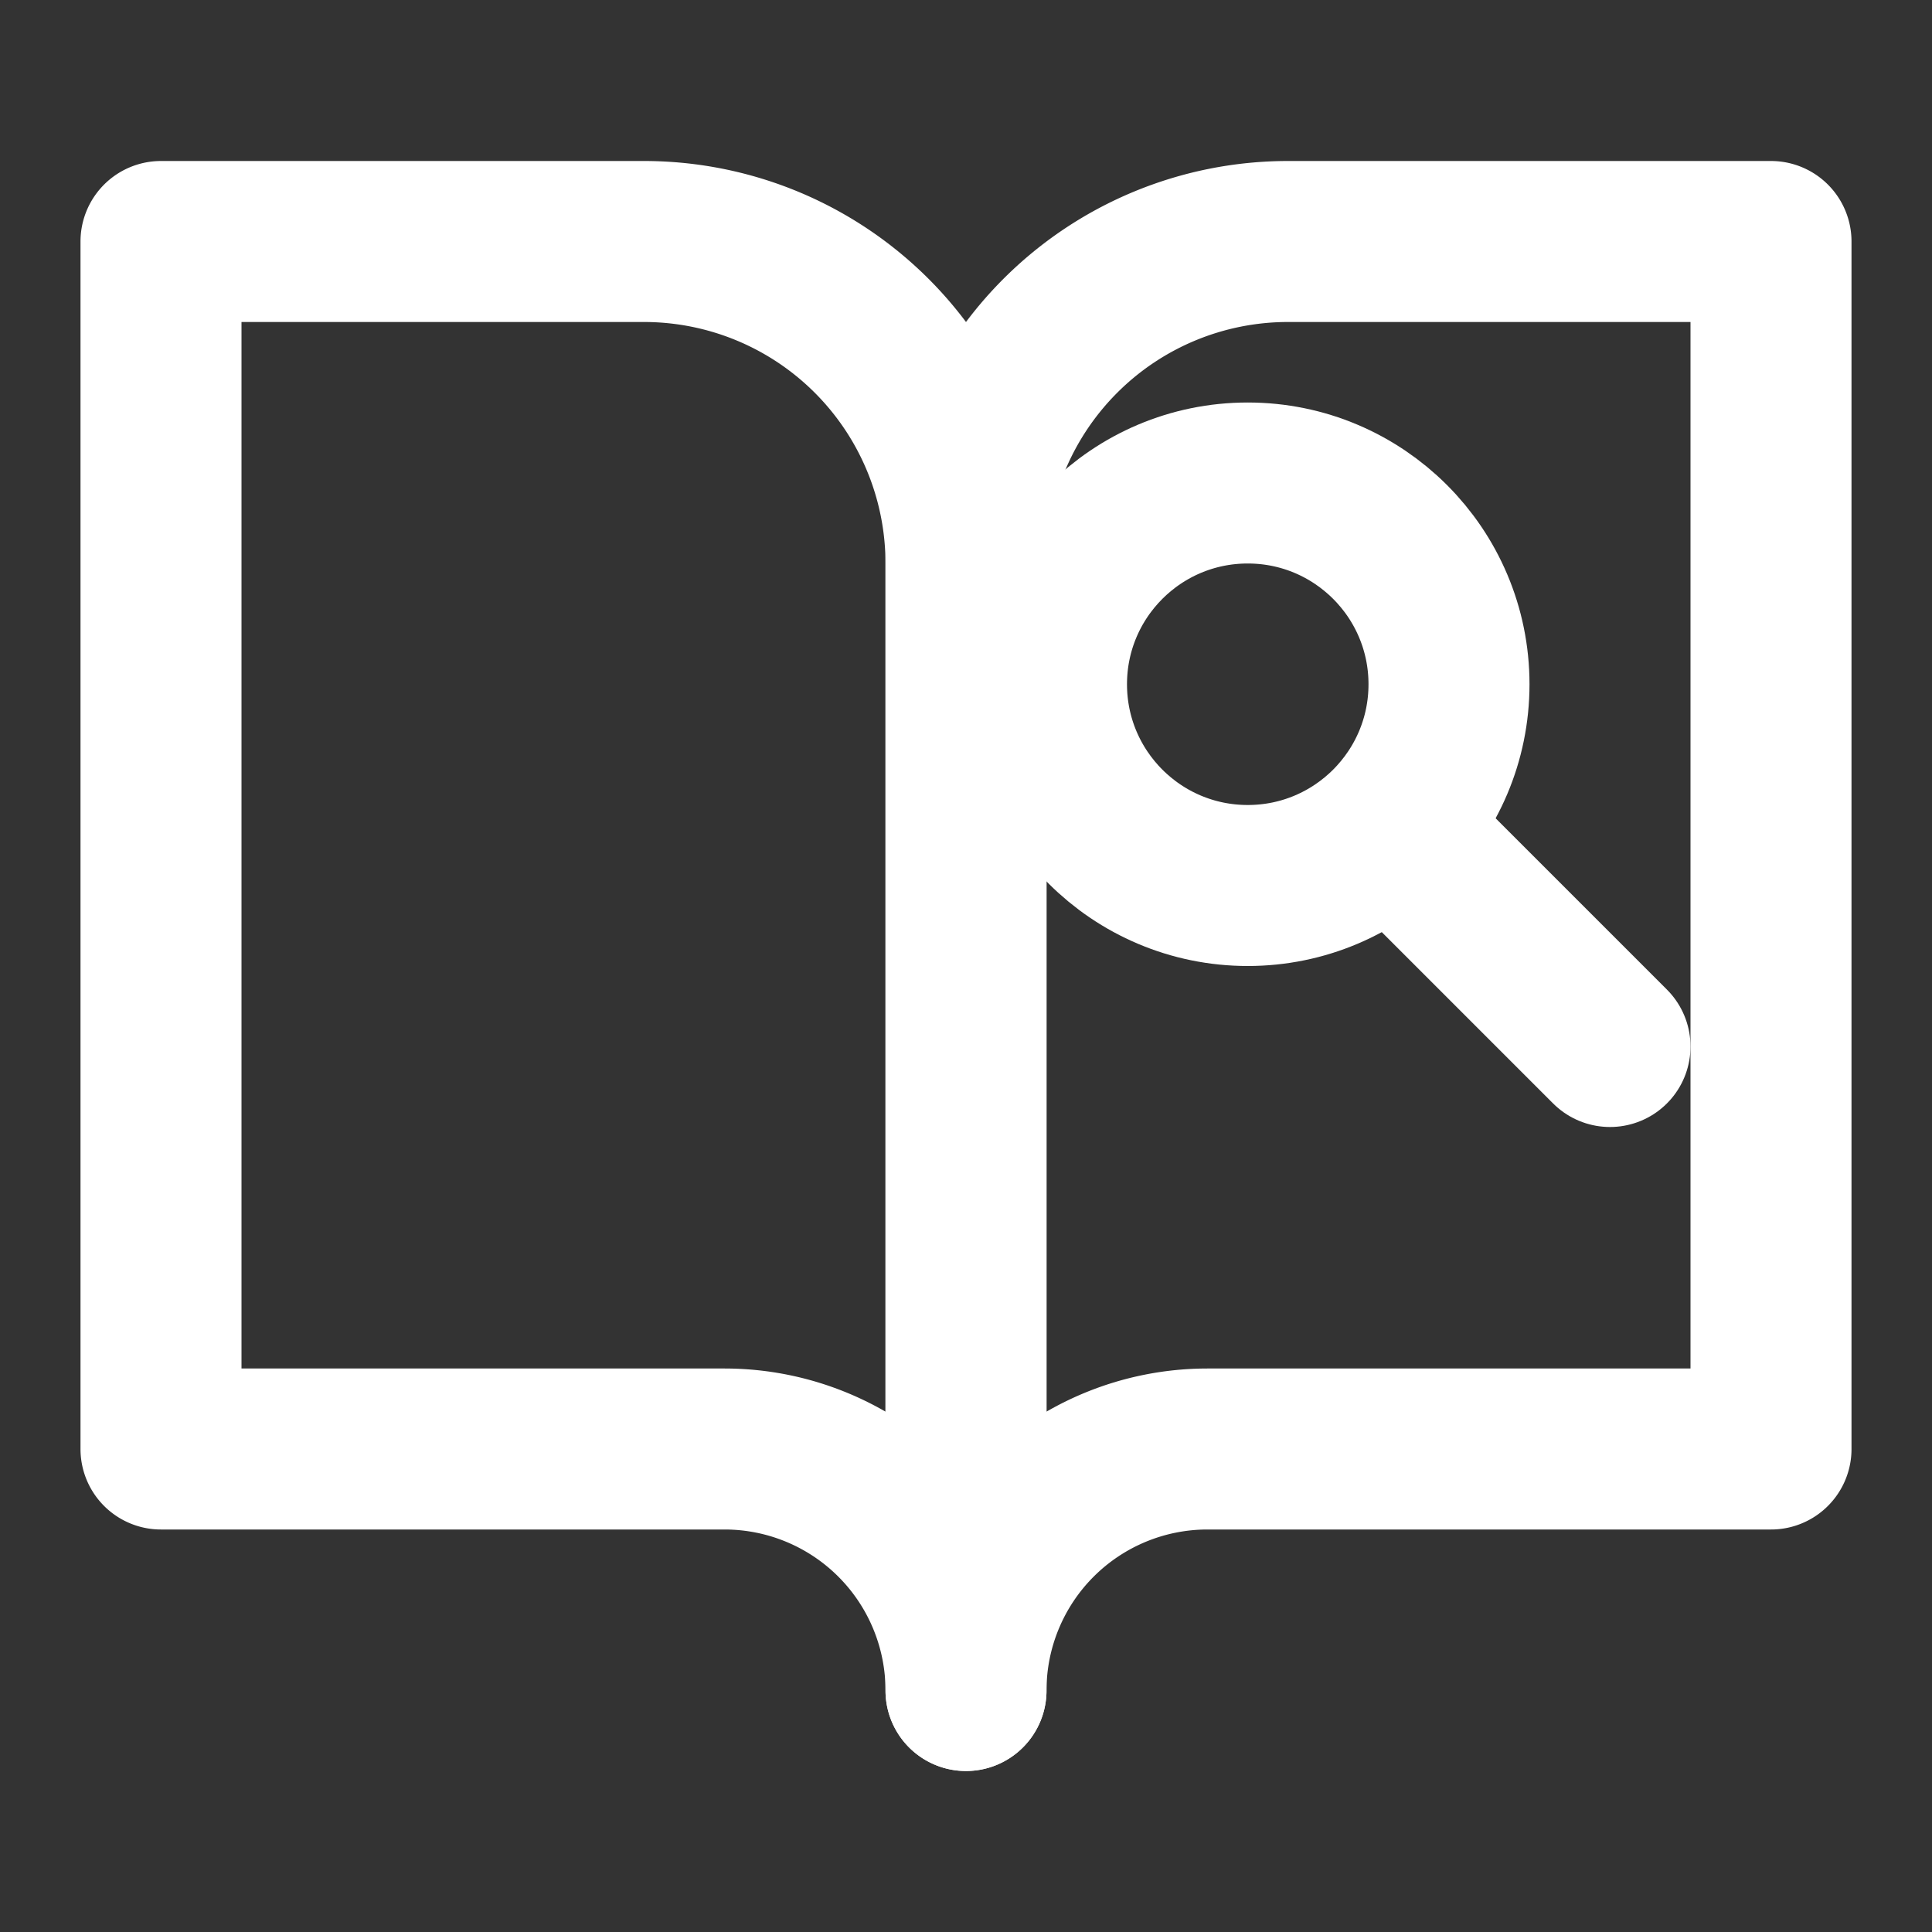 <svg xmlns="http://www.w3.org/2000/svg" width="96" height="96" viewBox="0 0 24 24" fill="none" stroke="#ffffff" stroke-width="2" stroke-linecap="round" stroke-linejoin="round">
    <rect x="0" y="0" width="24" height="24" fill="#333333" stroke="none"/>
    <path d="M2 3h6a4 4 0 0 1 4 4v14a3 3 0 0 0-3-3H2z"></path>
    <path d="M22 3h-6a4 4 0 0 0-4 4v14a3 3 0 0 1 3-3h7z"></path>
    <circle cx="15.5" cy="8.5" r="2.5"></circle>
    <line x1="17.5" y1="10.5" x2="20" y2="13"></line>
</svg>
